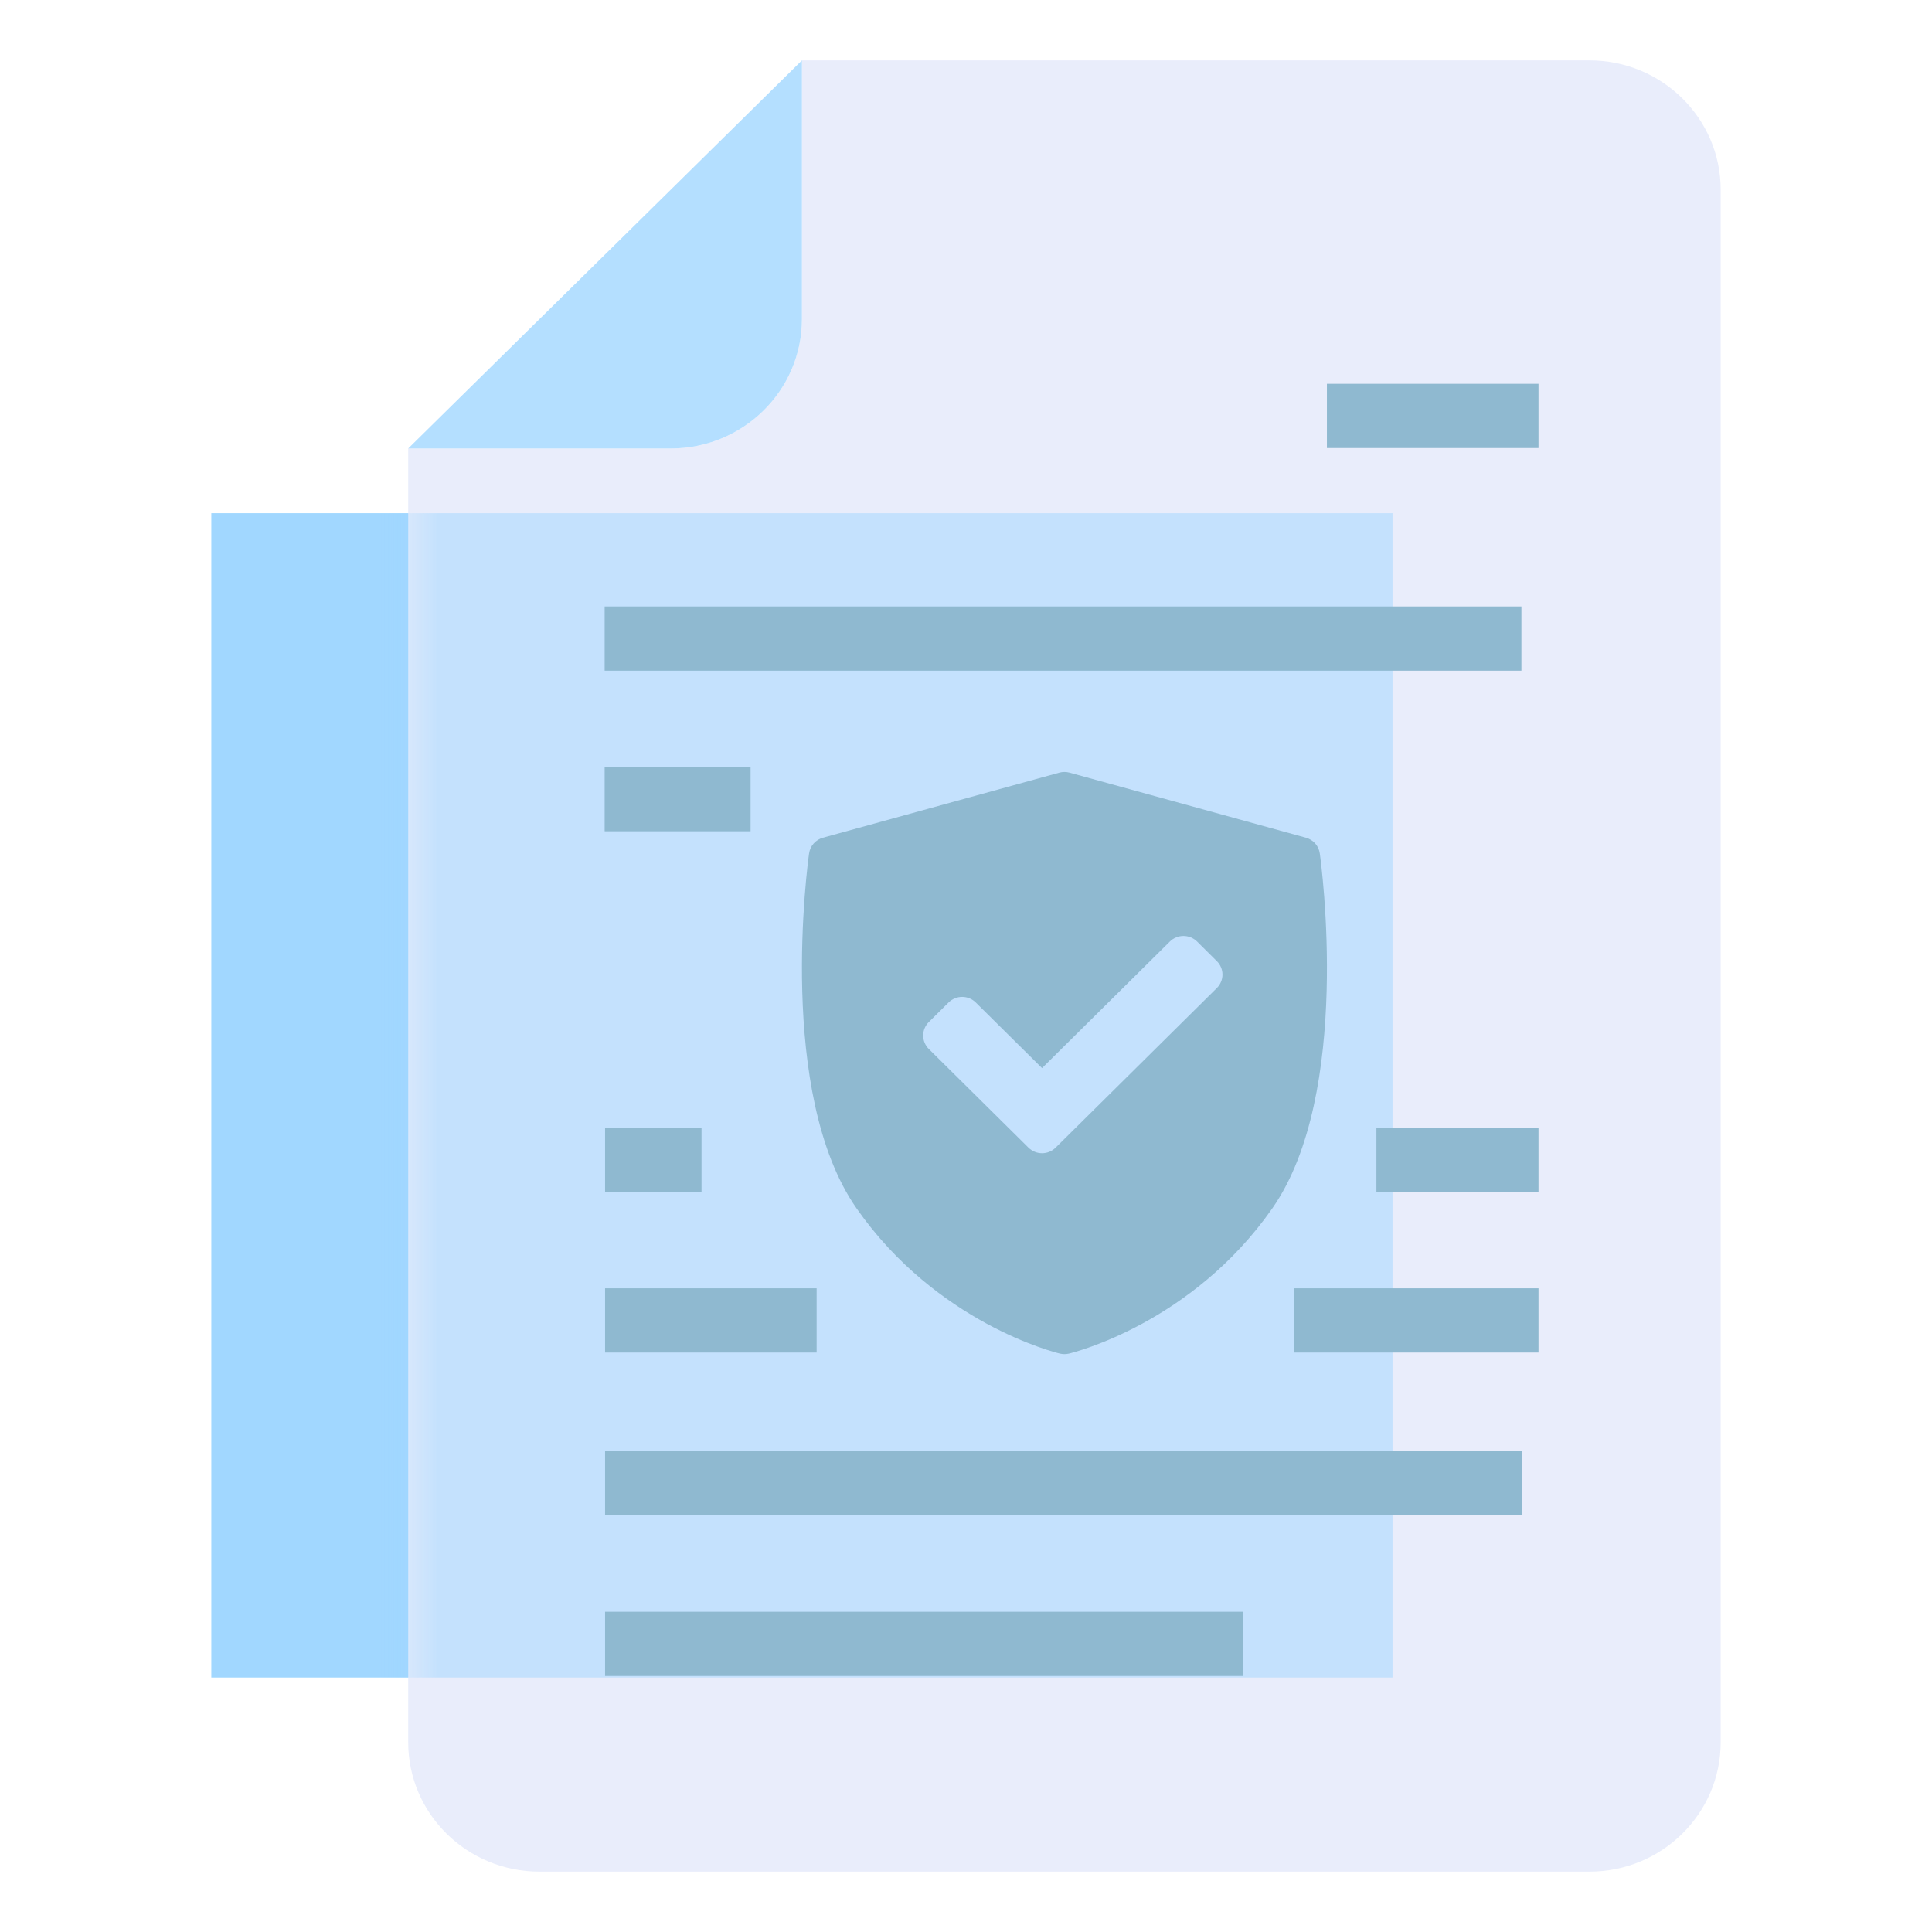 <svg width="64" height="64" viewBox="0 0 64 64" fill="none" xmlns="http://www.w3.org/2000/svg">
<g clip-path="url(#clip0_1632_2939)">
<path d="M7 17L7 55.571H46.13V17H7Z" fill="#A1D7FF"/>
<path d="M22.218 14.857C24.619 14.857 26.565 12.938 26.565 10.571V2H52.652C55.053 2 57 3.919 57 6.286V57.714C57 60.081 55.053 62 52.652 62H17.87C15.468 62 13.522 60.081 13.522 57.714V14.857H22.218Z" fill="#E9EDFB"/>
<mask id="mask0_1632_2939" style="mask-type:alpha" maskUnits="userSpaceOnUse" x="13" y="2" width="45" height="60">
<path d="M22.218 14.857C24.619 14.857 26.565 12.938 26.565 10.571V2H52.652C55.053 2 57 3.919 57 6.286V57.714C57 60.081 55.053 62 52.652 62H17.87C15.468 62 13.522 60.081 13.522 57.714V14.857H22.218Z" fill="#EEF1FA"/>
</mask>
<g mask="url(#mask0_1632_2939)">
<g filter="url(#filter0_f_1632_2939)">
<path d="M7 17L7 55.571H46.13V17H7Z" fill="#A1D7FF" fill-opacity="0.5"/>
</g>
</g>
<path d="M20.03 20.089H50.399V22.217H20.03V20.089ZM20.03 25.409H24.864V27.537H20.03V25.409Z" fill="#8FB9D0"/>
<path d="M20.044 48.071H50.413V50.2H20.044V48.071ZM20.044 53.392H41.182V55.52H20.044V53.392Z" fill="#8FB9D0"/>
<path d="M20.044 37.357H23.239V39.485H20.044V37.357ZM20.044 42.677H27.052V44.805H20.044V42.677Z" fill="#8FB9D0"/>
<path d="M50.965 37.357H45.596V39.485H50.965V37.357ZM50.965 42.677H42.87V44.805H50.965V42.677Z" fill="#8FB9D0"/>
<path d="M43.956 12.714H50.965V14.842H43.956V12.714Z" fill="#8FB9D0"/>
<path d="M43.72 28.271C43.703 28.149 43.651 28.035 43.569 27.942C43.487 27.85 43.38 27.783 43.26 27.75L35.432 25.595C35.32 25.564 35.202 25.564 35.09 25.595L27.262 27.75C27.142 27.783 27.035 27.85 26.953 27.942C26.871 28.035 26.819 28.149 26.802 28.271C26.756 28.594 25.72 36.232 28.377 40.032C31.031 43.827 34.946 44.8 35.111 44.84C35.21 44.863 35.312 44.863 35.41 44.84C35.576 44.8 39.491 43.827 42.145 40.032C44.802 36.232 43.766 28.594 43.72 28.271ZM40.309 32.73L34.969 38.017C34.845 38.14 34.682 38.202 34.519 38.202C34.357 38.202 34.194 38.14 34.069 38.017L30.768 34.748C30.709 34.69 30.662 34.62 30.63 34.544C30.598 34.467 30.581 34.385 30.581 34.302C30.581 34.22 30.598 34.138 30.63 34.061C30.662 33.985 30.709 33.915 30.768 33.857L31.423 33.208C31.543 33.09 31.704 33.023 31.873 33.023C32.042 33.023 32.204 33.09 32.323 33.208L34.519 35.382L38.754 31.189C38.813 31.131 38.883 31.084 38.96 31.053C39.038 31.021 39.12 31.005 39.204 31.005C39.287 31.005 39.37 31.021 39.447 31.053C39.525 31.084 39.595 31.131 39.654 31.189L40.309 31.839C40.369 31.897 40.416 31.967 40.447 32.043C40.48 32.12 40.496 32.201 40.496 32.284C40.496 32.367 40.48 32.449 40.447 32.525C40.416 32.602 40.369 32.671 40.309 32.73Z" fill="#8FB9D0"/>
<path d="M20.044 8.429L26.565 2V10.571C26.565 12.938 24.619 14.857 22.218 14.857H13.522L20.044 8.429Z" fill="#B4DFFF"/>
</g>
<defs>
<filter id="filter0_f_1632_2939" x="-5" y="5" width="63.13" height="62.571" filterUnits="userSpaceOnUse" color-interpolation-filters="sRGB">
<feFlood flood-opacity="0" result="BackgroundImageFix"/>
<feBlend mode="normal" in="SourceGraphic" in2="BackgroundImageFix" result="shape"/>
<feGaussianBlur stdDeviation="6" result="effect1_foregroundBlur_1632_2939"/>
</filter>
<clipPath id="clip0_1632_2939">
<rect width="50" height="60" fill="white" transform="translate(7 2)"/>
</clipPath>
</defs>
</svg>
